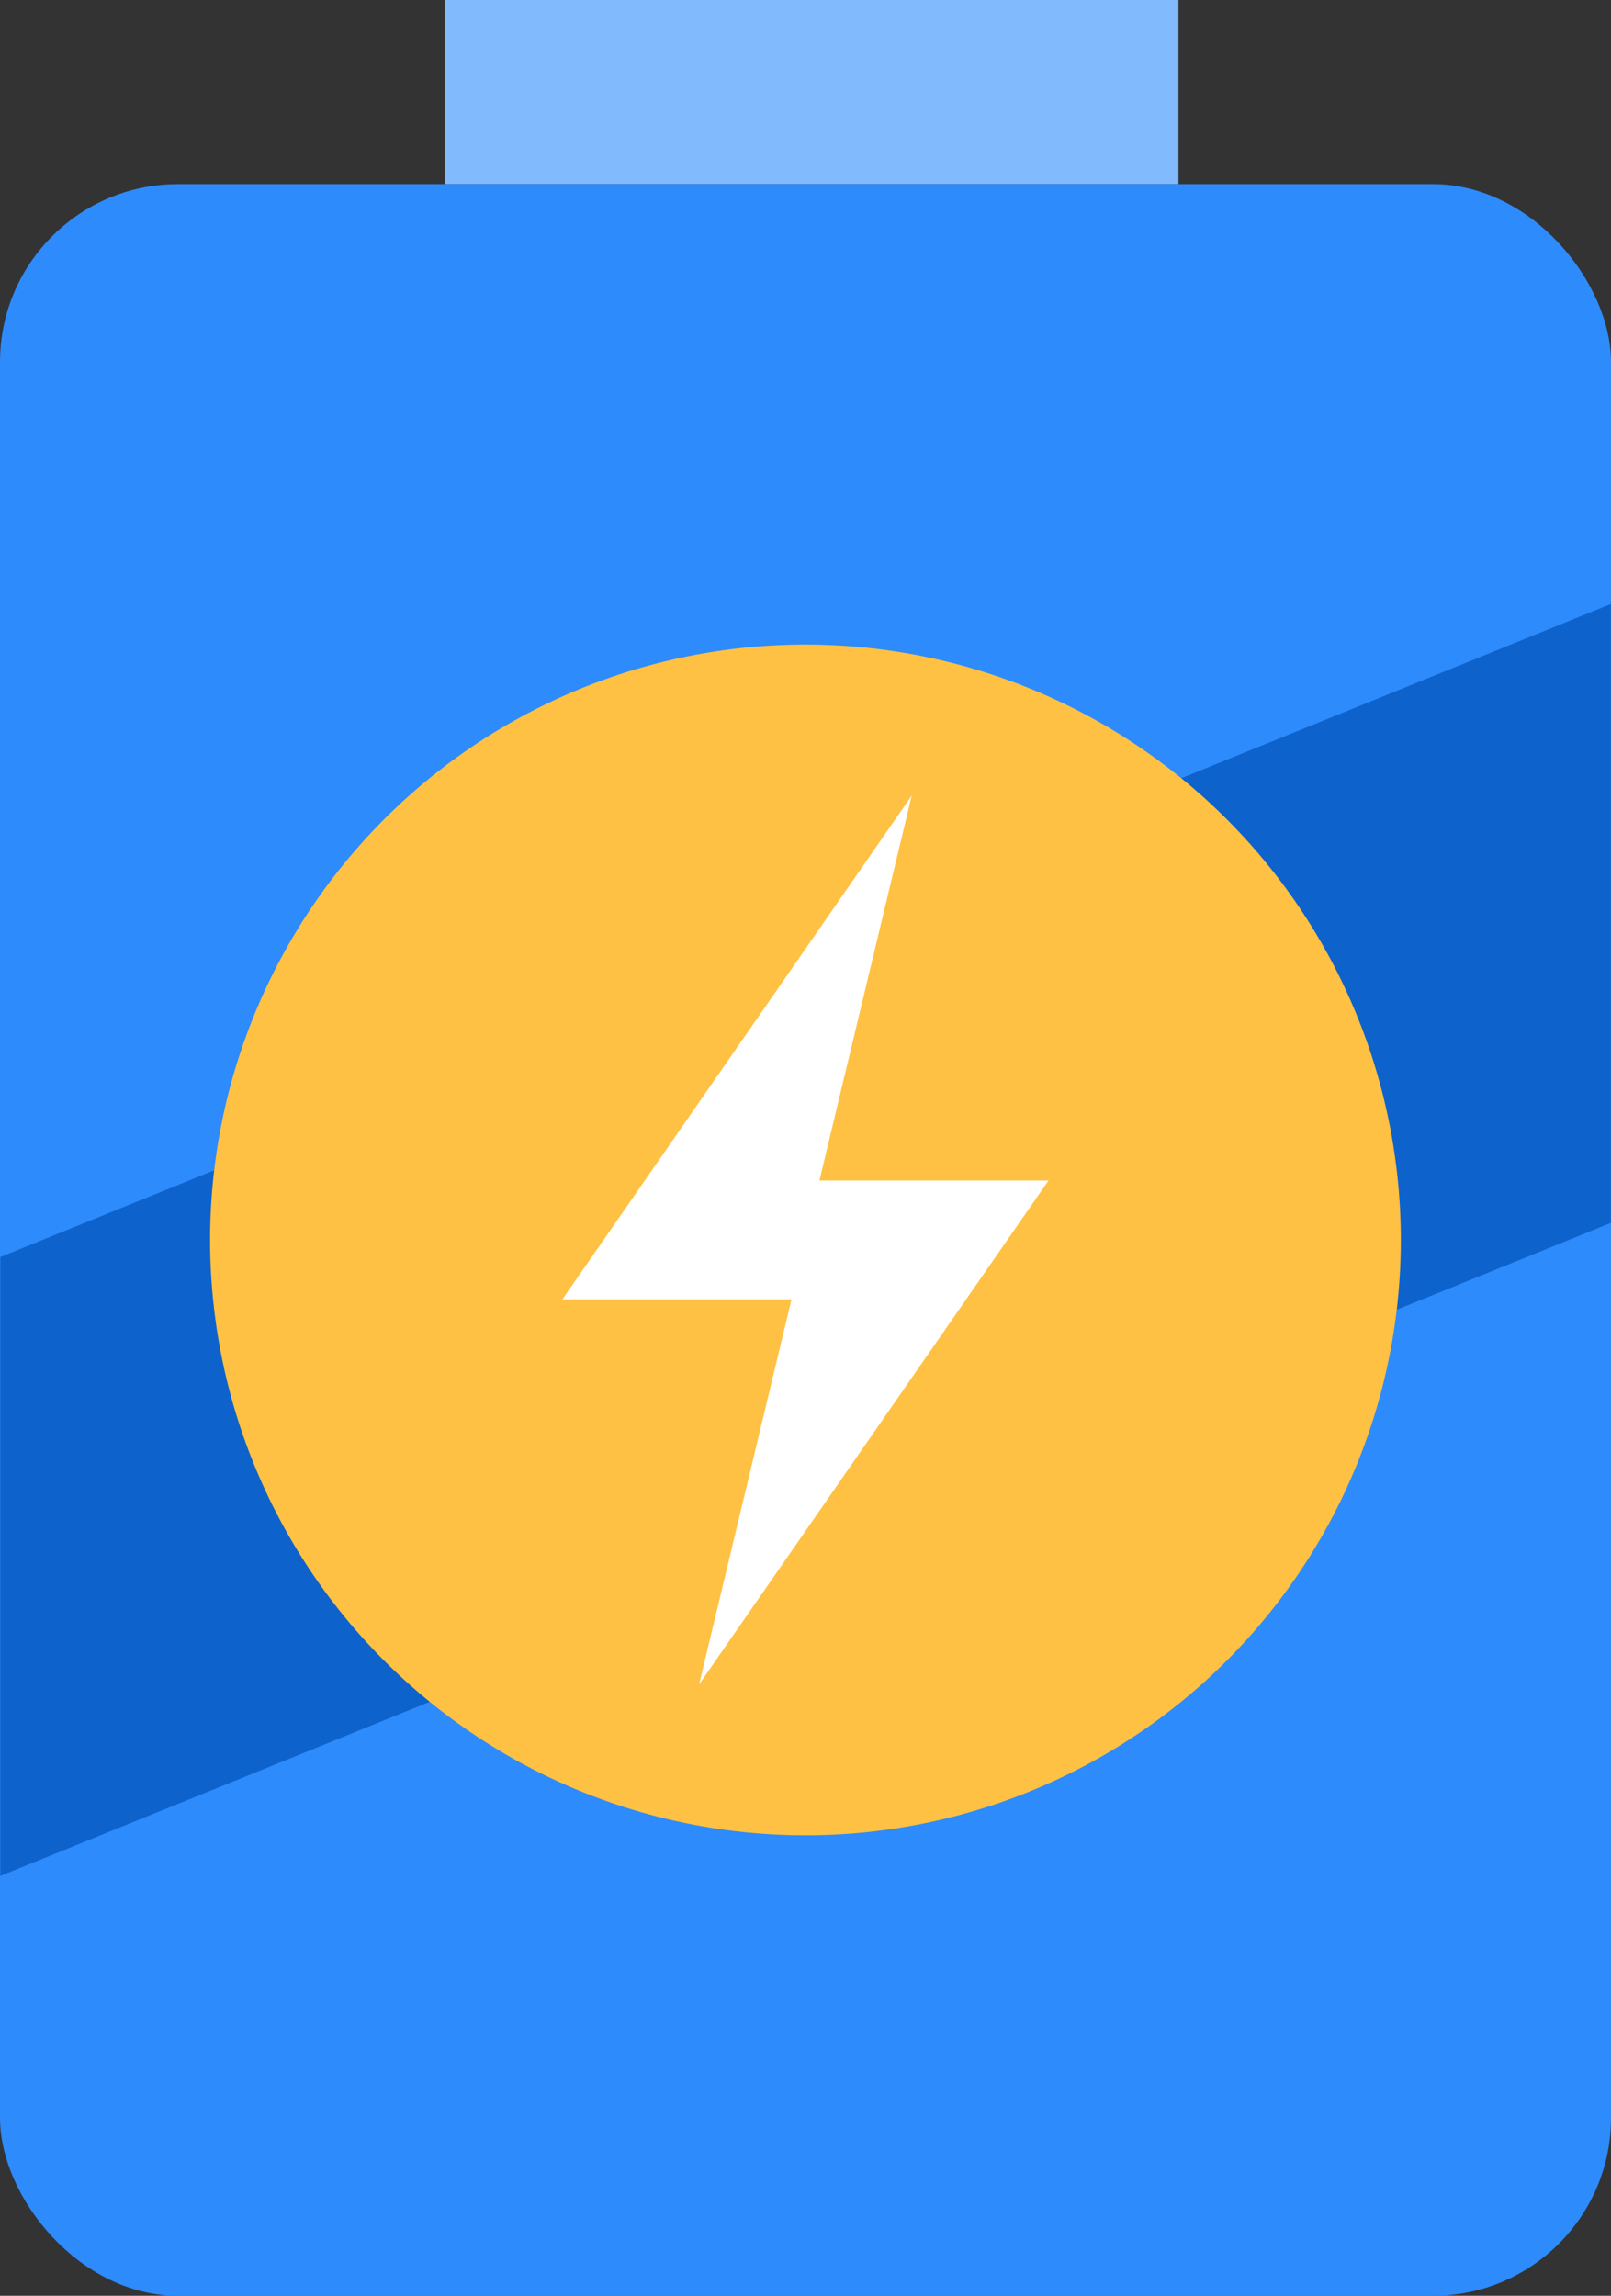 <svg id="Component_52_1" data-name="Component 52 – 1" xmlns="http://www.w3.org/2000/svg" width="18.105" height="25.801" viewBox="0 0 18.105 25.801">
  <rect x="0" y="0" width="18.105" height="25.801" fill="#333333" stroke="none"/>
  <g id="Group_2122" data-name="Group 2122">
    <g id="battery">
      <path id="Path_931" data-name="Path 931" d="M34.942,6.306h8.244V8.375H34.942Z" transform="translate(-29.942 -6.306)" fill="#82bbfd"/>
      <rect id="Rectangle_642" data-name="Rectangle 642" width="18.105" height="23.732" rx="2" transform="translate(0 2.069)" fill="#2d8bfc"/>
      <path id="Path_933" data-name="Path 933" d="M41.621,43.616l-18.1,7.339V44l18.1-7.339Z" transform="translate(-23.517 -29.873)" fill="#0e62cb"/>
      <path id="Path_935" data-name="Path 935" d="M6.691,0A6.691,6.691,0,1,1,0,6.691,6.691,6.691,0,0,1,6.691,0Z" transform="translate(2.361 7.244)" fill="#ffc143"/>
      <path id="Path_934" data-name="Path 934" d="M57.247,50.62H54.672l1.037-4.325-3.926,5.661h2.575L53.32,56.282Z" transform="translate(-45.463 -37.353)" fill="#fff"/>
    </g>
  </g>
</svg>
